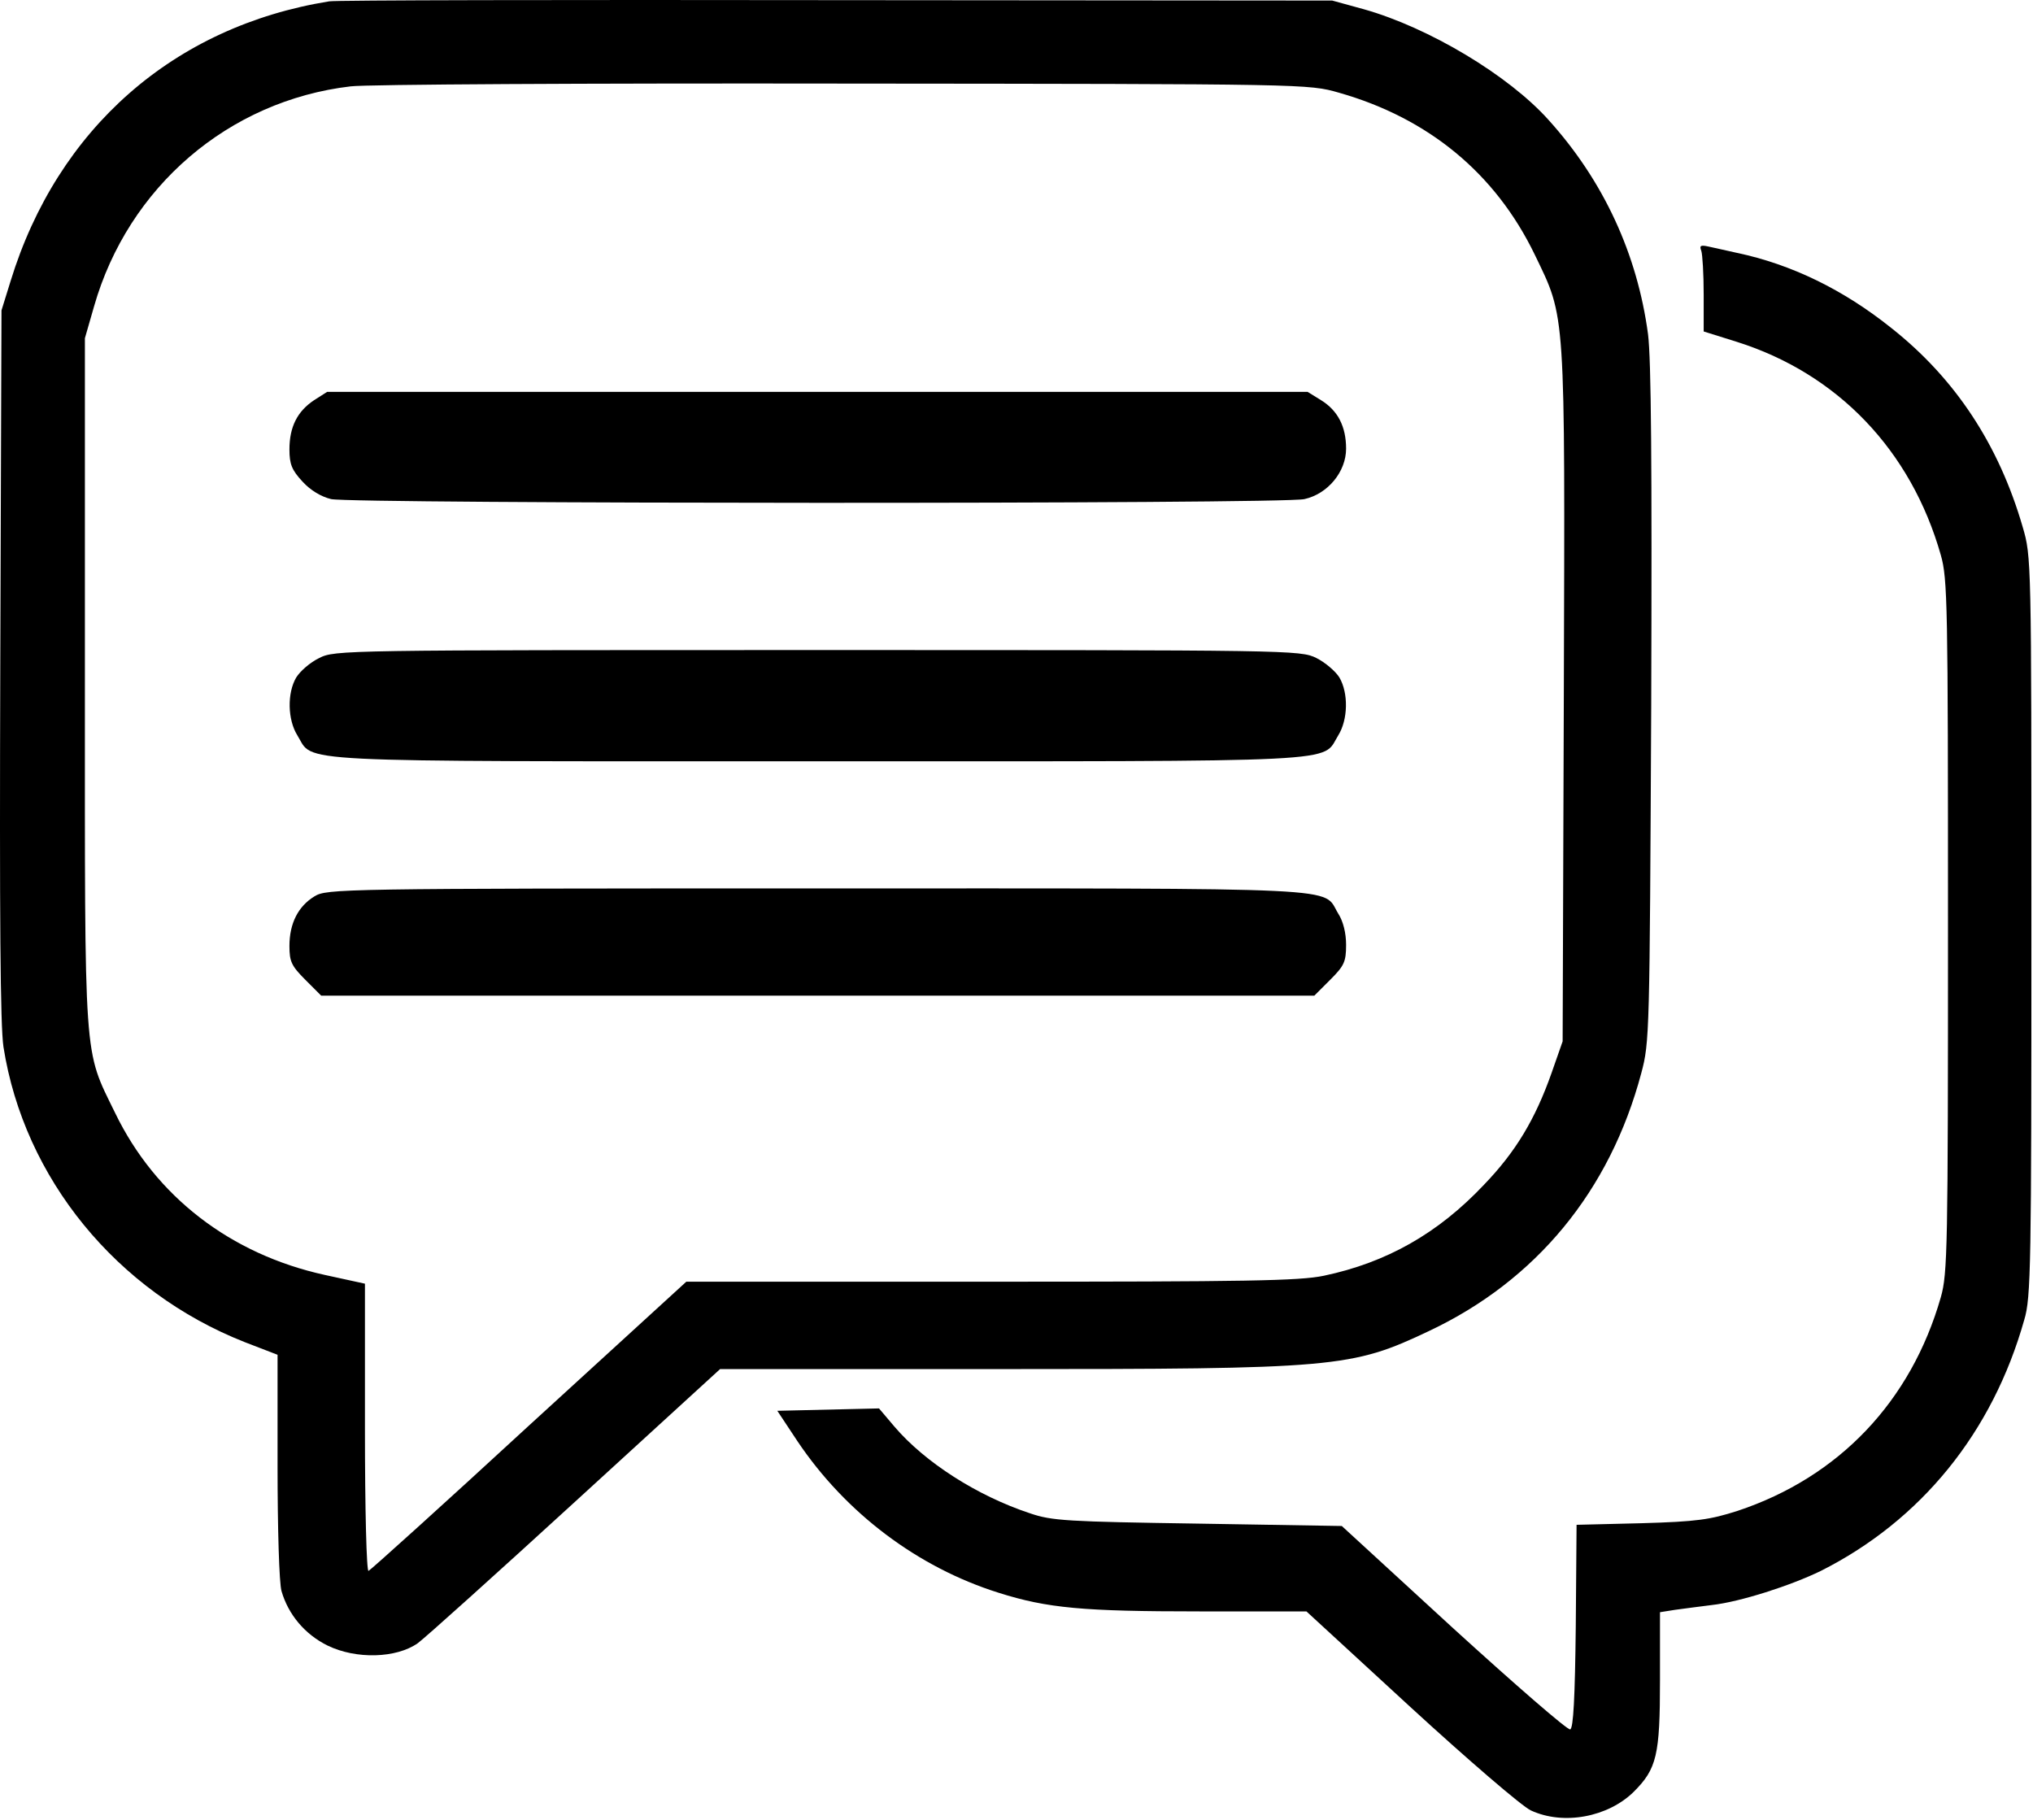 <svg width="477" height="427" viewBox="0 0 477 427" fill="none" xmlns="http://www.w3.org/2000/svg">
<path d="M76.866 386.086C83.576 389.349 92.989 389.069 98.023 385.527C99.794 384.224 116.477 369.217 135.118 352.159L168.952 321.218H234.288C313.511 321.218 317.054 320.936 335.321 312.268C360.393 300.432 377.728 279.462 385.091 251.781C387.048 244.511 387.05 242.459 387.422 165.566C387.609 108.434 387.422 84.48 386.676 78.421C384.159 59.593 376.238 42.444 363.374 28.184C353.962 17.652 335.228 6.467 320.037 2.18L312.58 0.13L196.075 0.035C132.056 -0.058 78.564 0.035 77.24 0.315C40.797 6.186 13.488 30.141 2.49 65.931L0.347 72.828L0.067 155.78C-0.119 215.242 0.066 240.687 0.812 245.627C5.658 276.479 27.375 303.043 57.386 314.879L65.122 317.86V344.053C65.122 358.405 65.496 371.547 66.056 373.317C67.64 378.817 71.553 383.477 76.866 386.086ZM86.466 368.566C86.001 368.744 85.627 354.392 85.627 335.011V301.179L76.214 299.127C54.125 294.279 36.51 280.765 27.003 261.1C19.547 245.814 19.919 250.568 19.919 159.973V79.352L22.064 71.896C30.079 43.842 53.658 23.616 82.272 20.261C85.907 19.795 138.008 19.516 197.938 19.609C306.891 19.702 306.988 19.701 314.163 21.751C335.134 27.716 350.886 40.672 360.113 59.778C367.383 74.877 367.198 71.71 366.918 163.237L366.639 244.324L364.028 251.781C360.208 262.591 355.639 270.233 348.183 277.969C337.37 289.433 325.255 296.238 310.623 299.314C304.844 300.525 292.446 300.712 232.424 300.712H161.03L124.121 334.452C103.896 353.093 86.932 368.379 86.466 368.566Z" fill="black"/>
<path d="M77.696 117.101C82.635 118.219 301.107 118.313 306.048 117.101C311.545 115.889 315.832 110.67 315.832 105.265C315.832 100.046 313.874 96.317 309.96 93.894L306.792 91.936H76.764L73.688 93.894C69.774 96.503 67.91 100.138 67.91 105.45C67.91 108.899 68.47 110.298 70.986 113.001C72.85 115.051 75.366 116.542 77.696 117.101Z" fill="black"/>
<path d="M191.88 178.615C318.078 178.615 309.971 178.988 313.978 172.557C316.308 168.829 316.402 162.583 314.258 158.948C313.327 157.457 310.903 155.407 308.853 154.381C305.123 152.517 302.699 152.518 191.788 152.518C80.605 152.518 78.545 152.518 74.91 154.381C72.767 155.406 70.436 157.457 69.504 158.948C67.36 162.583 67.454 168.829 69.784 172.557C73.791 178.988 65.685 178.615 191.88 178.615Z" fill="black"/>
<path d="M312.104 229.877C315.367 226.614 315.832 225.683 315.832 221.674C315.832 218.971 315.18 216.175 313.967 214.311C310.147 208.067 318.621 208.44 191.684 208.44C79.389 208.44 76.672 208.533 73.783 210.303C69.961 212.633 67.91 216.642 67.91 221.954C67.91 225.588 68.376 226.614 71.638 229.877L75.366 233.604H308.377L312.104 229.877Z" fill="black"/>
<path d="M359.189 424.767C366.831 428.309 377.271 426.35 383.33 420.386C388.735 414.981 389.481 411.81 389.481 394.195V378.258L393.021 377.698C394.884 377.419 398.8 376.952 401.596 376.58C408.307 375.834 420.143 372.014 427.228 368.564C450.715 356.728 467.491 336.13 474.948 309.66C476.533 304.442 476.625 297.077 476.625 217.294C476.625 130.992 476.625 130.615 474.576 123.626C468.984 104.332 458.731 88.766 443.724 76.929C432.54 67.982 420.33 62.016 407.468 59.313C405.046 58.754 401.971 58.102 400.758 57.822C398.988 57.449 398.708 57.637 399.172 58.848C399.452 59.688 399.732 64.255 399.732 69.101V77.768L407.468 80.19C431.142 87.647 448.385 105.637 455.375 130.243C456.961 135.835 457.053 141.616 457.053 217.294C457.053 292.973 456.961 298.755 455.375 304.347C448.385 328.765 431.516 346.57 407.655 354.491C401.224 356.541 398.241 357.008 385.1 357.38L369.909 357.752L369.721 381.613C369.534 398.297 369.16 405.472 368.416 405.754C367.757 405.934 355.549 395.311 341.012 382.077L314.824 358.031L281.084 357.472C250.422 357.008 246.785 356.82 241.66 355.05C229.262 350.949 217.052 343.12 209.875 334.732L206.242 330.445L182.381 331.004L187.135 338.182C198.413 354.958 215.283 367.725 234.295 373.692C245.759 377.326 254.15 378.07 281.456 378.07H306.528L330.949 400.534C344.462 412.931 357.139 423.836 359.189 424.767Z" fill="black"/>
</svg>
